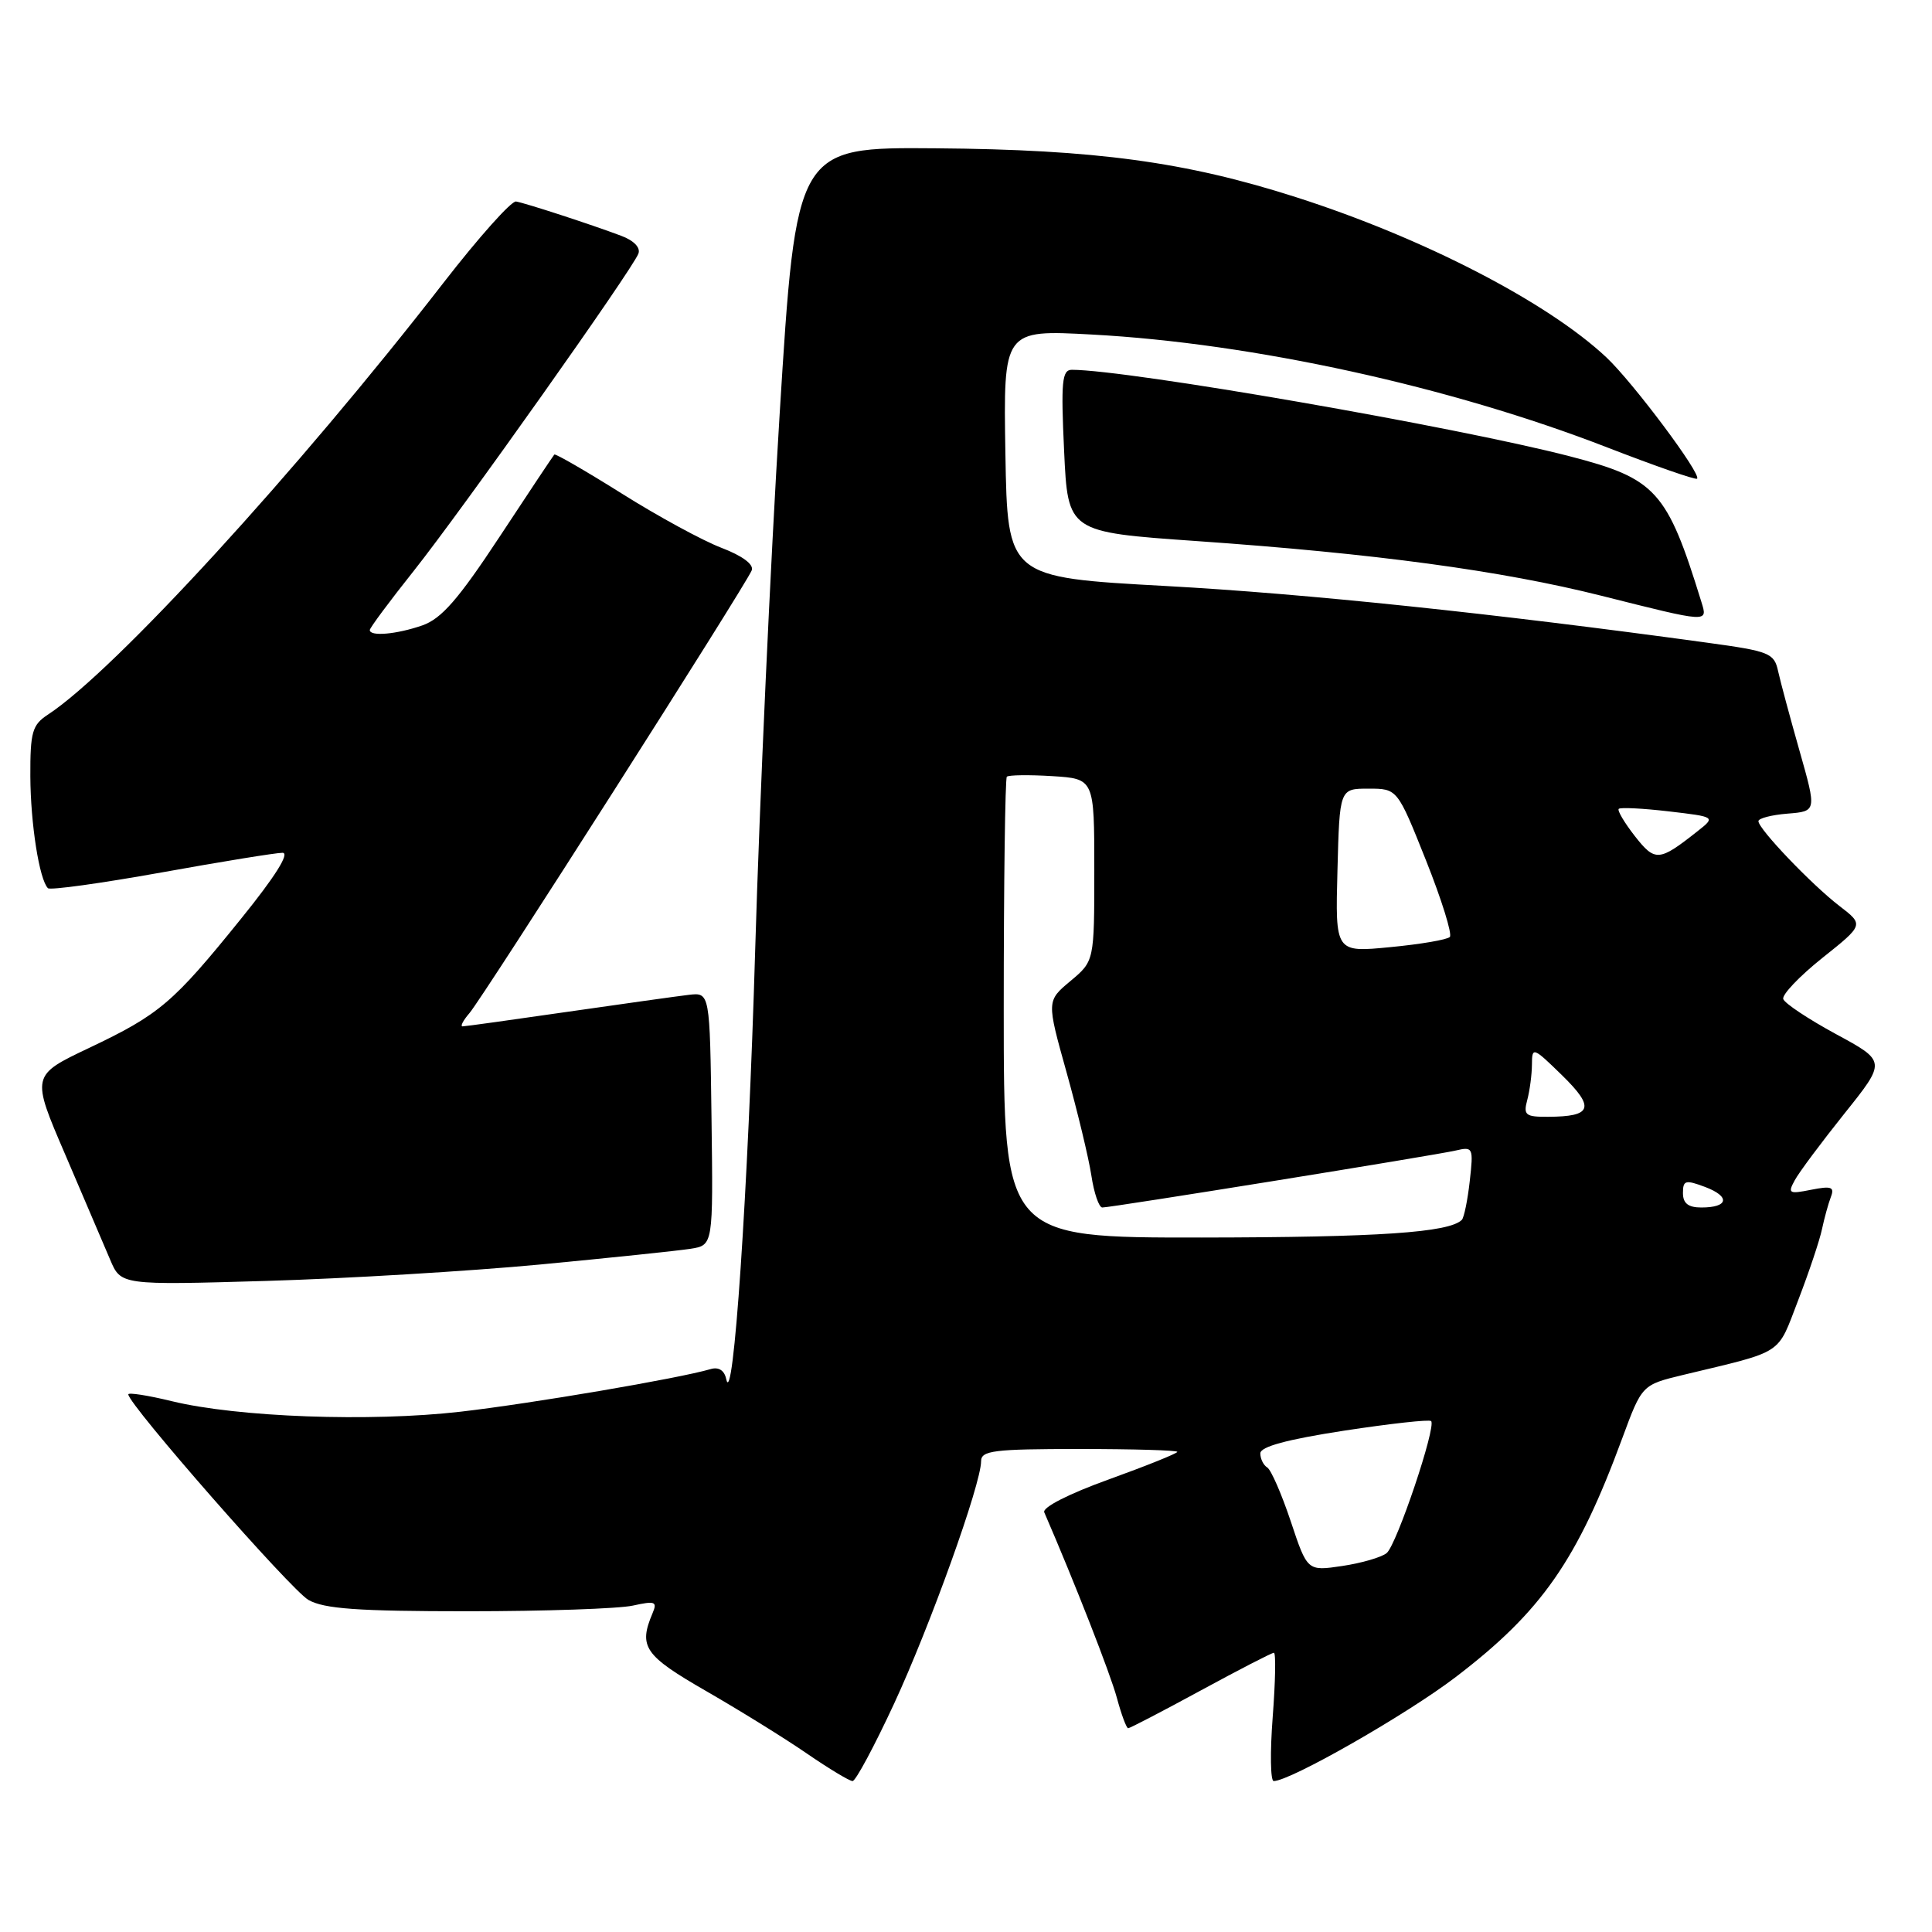 <?xml version="1.0" encoding="UTF-8" standalone="no"?>
<!DOCTYPE svg PUBLIC "-//W3C//DTD SVG 1.1//EN" "http://www.w3.org/Graphics/SVG/1.1/DTD/svg11.dtd" >
<svg xmlns="http://www.w3.org/2000/svg" xmlns:xlink="http://www.w3.org/1999/xlink" version="1.1" viewBox="0 0 256 256">
 <g >
 <path fill="currentColor"
d=" M 118.46 225.77 C 123.24 215.47 130.00 196.64 130.00 193.62 C 130.00 192.21 131.67 192.00 143.00 192.00 C 150.15 192.00 156.00 192.17 156.00 192.38 C 156.00 192.58 151.93 194.22 146.95 196.02 C 141.61 197.94 138.09 199.74 138.37 200.39 C 142.38 209.64 147.14 221.81 147.99 224.97 C 148.59 227.19 149.26 229.00 149.49 229.00 C 149.71 229.00 154.04 226.75 159.10 224.00 C 164.16 221.25 168.52 219.00 168.80 219.00 C 169.07 219.00 169.00 222.82 168.64 227.50 C 168.28 232.18 168.34 236.00 168.77 236.00 C 170.96 236.00 186.41 227.17 192.90 222.21 C 204.28 213.52 208.99 206.77 214.96 190.57 C 217.57 183.50 217.57 183.50 223.04 182.18 C 236.57 178.93 235.42 179.67 238.28 172.26 C 239.71 168.54 241.13 164.30 241.43 162.84 C 241.74 161.38 242.27 159.47 242.60 158.60 C 243.11 157.28 242.67 157.12 239.99 157.65 C 237.05 158.24 236.86 158.13 237.81 156.40 C 238.37 155.35 241.34 151.38 244.39 147.56 C 249.94 140.63 249.94 140.63 243.29 137.03 C 239.64 135.05 236.49 132.96 236.29 132.38 C 236.10 131.81 238.43 129.36 241.46 126.94 C 246.98 122.54 246.98 122.54 243.74 120.05 C 240.04 117.21 233.00 109.84 233.00 108.81 C 233.00 108.43 234.74 107.98 236.86 107.81 C 240.72 107.50 240.72 107.50 238.45 99.50 C 237.20 95.10 235.92 90.35 235.61 88.94 C 235.09 86.54 234.47 86.29 226.28 85.17 C 197.88 81.27 172.97 78.66 154.50 77.65 C 133.50 76.50 133.50 76.50 133.22 60.09 C 132.95 43.69 132.95 43.69 144.72 44.33 C 166.02 45.48 192.21 51.22 213.00 59.30 C 219.32 61.75 224.67 63.61 224.87 63.43 C 225.50 62.86 216.39 50.68 212.85 47.35 C 205.04 40.02 188.56 31.51 171.74 26.13 C 157.11 21.44 145.13 19.82 124.00 19.65 C 105.50 19.50 105.50 19.50 103.30 55.00 C 102.09 74.53 100.64 106.35 100.07 125.73 C 99.13 157.87 97.15 187.15 96.22 182.71 C 95.98 181.58 95.22 181.10 94.17 181.41 C 89.95 182.65 70.48 185.97 61.00 187.06 C 49.08 188.43 31.47 187.79 22.75 185.66 C 19.59 184.89 17.00 184.49 17.00 184.76 C 17.00 186.08 38.57 210.69 40.87 212.00 C 42.95 213.18 47.39 213.50 62.00 213.50 C 72.17 213.50 82.01 213.16 83.86 212.75 C 86.81 212.10 87.12 212.22 86.47 213.75 C 84.58 218.22 85.36 219.35 93.61 224.10 C 98.07 226.67 104.09 230.40 106.97 232.39 C 109.86 234.37 112.56 236.00 112.97 236.00 C 113.38 236.00 115.85 231.39 118.46 225.77 Z  M 71.50 167.56 C 80.85 166.67 89.85 165.73 91.50 165.47 C 94.50 165.00 94.50 165.00 94.28 148.25 C 94.06 131.50 94.06 131.50 91.28 131.82 C 89.75 132.00 82.51 133.02 75.20 134.07 C 67.88 135.13 61.62 136.00 61.29 136.00 C 60.96 136.00 61.37 135.21 62.20 134.25 C 63.99 132.19 98.90 77.41 99.61 75.57 C 99.91 74.79 98.37 73.65 95.60 72.59 C 93.13 71.65 87.19 68.42 82.41 65.41 C 77.63 62.41 73.59 60.08 73.45 60.23 C 73.31 60.38 70.04 65.28 66.20 71.12 C 60.73 79.42 58.50 81.98 55.96 82.87 C 52.56 84.05 49.00 84.37 49.00 83.48 C 49.00 83.20 51.62 79.67 54.82 75.65 C 61.19 67.63 83.78 35.74 84.59 33.61 C 84.90 32.81 83.99 31.87 82.30 31.24 C 78.23 29.71 69.68 26.93 68.38 26.70 C 67.77 26.59 63.43 31.45 58.74 37.50 C 39.41 62.44 15.14 88.93 6.35 94.69 C 4.27 96.05 4.00 96.99 4.02 102.87 C 4.05 109.16 5.21 116.54 6.35 117.69 C 6.64 117.98 13.40 117.04 21.37 115.61 C 29.34 114.17 36.57 113.00 37.43 113.00 C 38.44 113.00 36.48 116.13 31.93 121.75 C 22.92 132.91 21.14 134.42 11.82 138.85 C 4.13 142.50 4.13 142.50 8.65 153.00 C 11.13 158.78 13.80 165.03 14.59 166.90 C 16.02 170.29 16.02 170.29 35.26 169.73 C 45.84 169.42 62.15 168.44 71.50 167.56 Z  M 225.44 79.75 C 220.89 65.01 219.45 63.42 207.96 60.45 C 192.85 56.54 149.50 49.01 142.03 49.00 C 140.72 49.00 140.57 50.55 141.00 59.75 C 141.50 70.50 141.50 70.50 158.50 71.69 C 182.14 73.34 198.95 75.61 212.19 78.94 C 226.49 82.54 226.30 82.53 225.44 79.75 Z  M 171.04 201.61 C 169.83 197.99 168.43 194.77 167.92 194.45 C 167.41 194.14 167.00 193.30 167.00 192.58 C 167.00 191.69 170.52 190.74 178.10 189.57 C 184.21 188.64 189.39 188.06 189.63 188.30 C 190.35 189.01 185.07 204.70 183.74 205.79 C 183.06 206.35 180.41 207.12 177.86 207.50 C 173.23 208.19 173.23 208.19 171.04 201.61 Z  M 133.00 133.67 C 133.00 116.98 133.19 103.15 133.41 102.92 C 133.64 102.69 136.34 102.65 139.41 102.84 C 145.00 103.19 145.00 103.19 145.00 115.27 C 145.00 127.35 145.00 127.35 141.84 129.99 C 138.68 132.63 138.68 132.63 141.32 142.07 C 142.77 147.26 144.25 153.41 144.61 155.75 C 144.96 158.09 145.62 160.00 146.06 160.00 C 147.27 160.00 190.14 153.09 192.89 152.45 C 195.19 151.91 195.25 152.06 194.75 156.50 C 194.47 159.03 193.99 161.34 193.70 161.64 C 192.01 163.32 182.68 163.95 159.25 163.98 C 133.00 164.00 133.00 164.00 133.00 133.67 Z  M 223.00 158.09 C 223.00 156.39 223.32 156.30 225.94 157.28 C 229.30 158.55 229.04 160.00 225.44 160.00 C 223.70 160.00 223.00 159.45 223.00 158.09 Z  M 202.37 145.75 C 202.70 144.51 202.98 142.40 202.99 141.05 C 203.00 138.68 203.14 138.73 206.99 142.49 C 211.38 146.78 210.98 147.96 205.13 147.98 C 202.13 148.00 201.83 147.76 202.37 145.75 Z  M 177.22 115.35 C 177.50 104.50 177.50 104.50 181.33 104.50 C 185.16 104.50 185.16 104.50 188.95 114.00 C 191.03 119.22 192.45 123.79 192.11 124.15 C 191.78 124.51 188.22 125.12 184.22 125.50 C 176.93 126.21 176.93 126.21 177.22 115.35 Z  M 216.62 110.78 C 215.24 109.01 214.28 107.39 214.49 107.18 C 214.70 106.96 217.68 107.11 221.11 107.51 C 227.34 108.24 227.34 108.24 224.92 110.15 C 219.82 114.18 219.31 114.21 216.62 110.78 Z "/>
</g>
</svg>